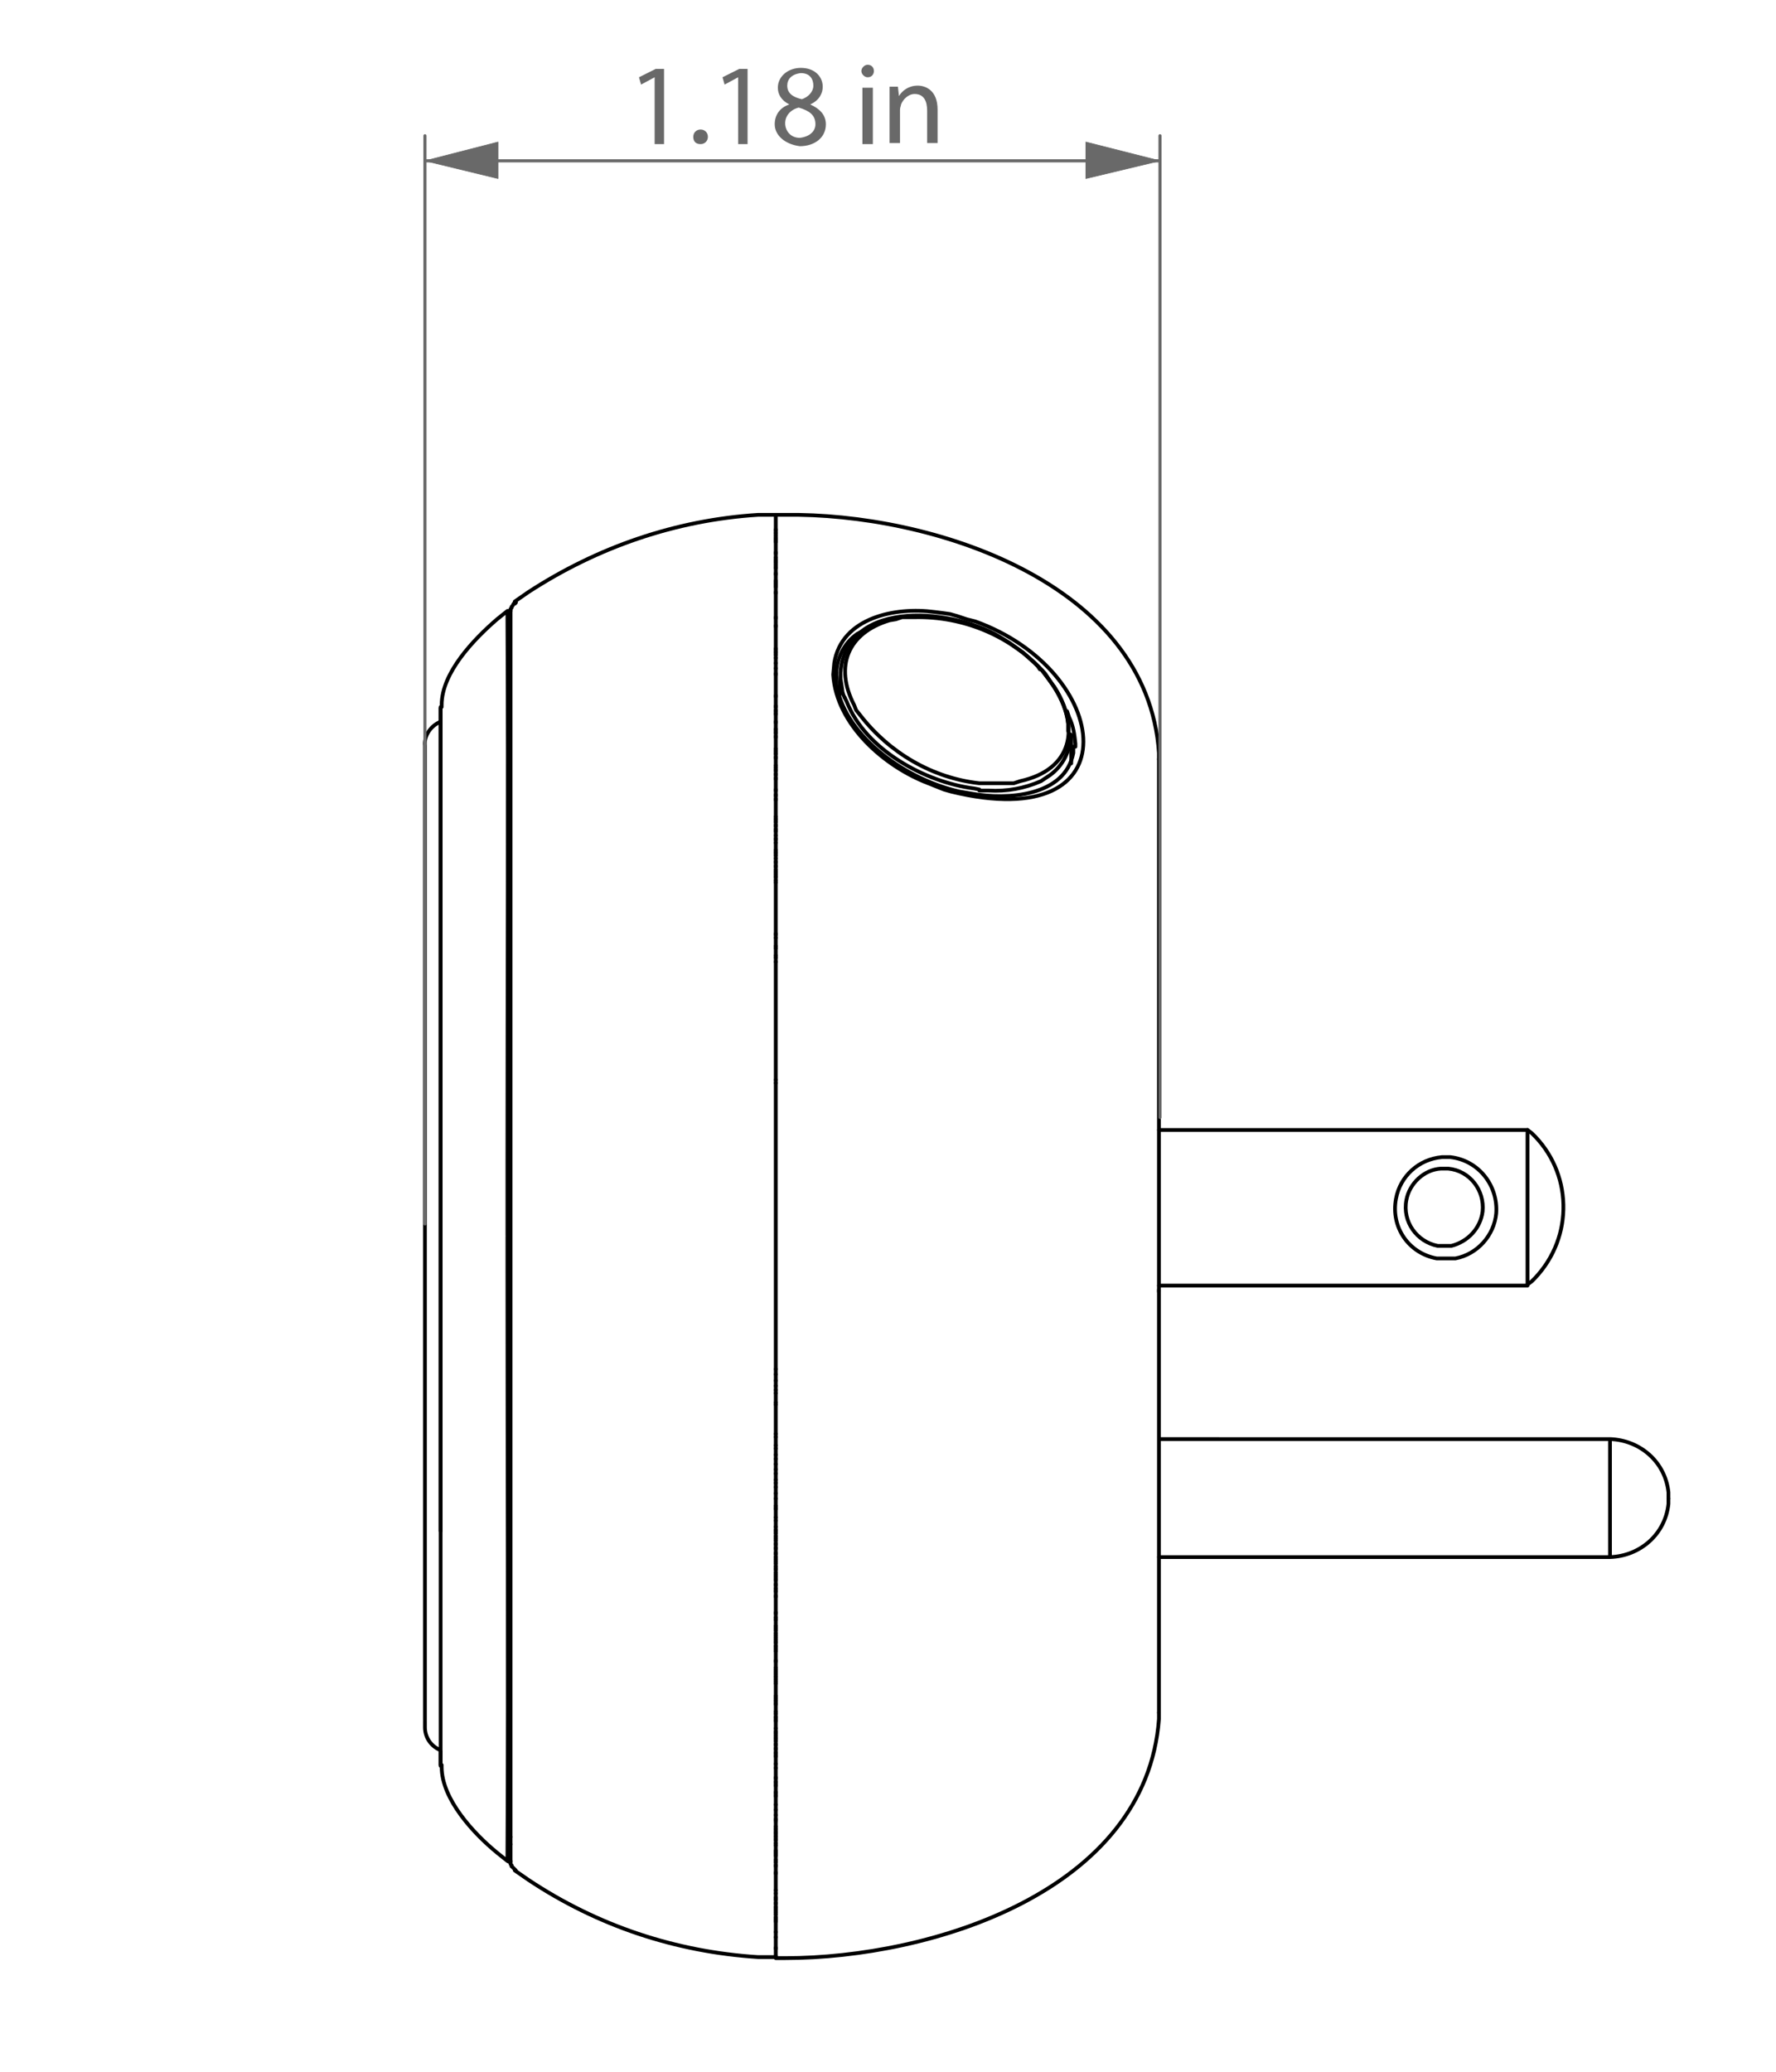 <svg id="Warstwa_1" xmlns="http://www.w3.org/2000/svg" viewBox="0 0 170.1 198.4"><style>.st0{fill:none;stroke:#000;stroke-width:.36;stroke-linecap:round;stroke-linejoin:round}.st1{fill:#696969}.st2,.st3{fill:none;stroke:#696969;stroke-width:6e-2;stroke-linecap:round;stroke-linejoin:round}.st3{stroke-width:.3}</style><title>Obszar roboczy 1 kopia</title><path class="st0" d="M48.9 175.9v.7M80.5 64.4v.6l.1.6.1.7.1.3.1.2M42.2 118.4V67.8M42.2 146.6v-28.2M42.2 169v-1.3M49 58.1l.1-.1.1-.2h.1l.1-.1M48.9 58.5v-.2l.1-.1v-.1M49.4 179.1l-.3-.3-.1-.1M102.6 70.4v2.7M80.4 66.6l.1-2M96.6 61.5l.7.5.7.5 1.1 1 .3.3.2.3h.1l.1.1.3.4.6.8.3.4c.7 1.1 1.2 2.3 1.3 3.5v.7M80.5 64.4c.6-7.3 11.2-6.1 15.6-3.2l.5.3"/><path class="st0" d="M80.1 64.8v.8c1 5.2 6.9 9.1 11.8 10.2l1.2.2c3.3.6 8.9.3 9.7-3.9v-.6M111 82.9v35.5M111 72.7v10.2M111 153.8v-35.4M111 164v-10.2M159.8 143.5v-.6c-.3-2.9-2.7-5-5.6-5.1H111M48.6 178.2l-1-.8c-2.2-1.8-5.3-5.1-5.3-8.2v-.2M48.6 58.5l-1 .8c-2.2 1.9-5.3 5.1-5.3 8.2v.2M48.6 178.2l.2.1h.1M48.6 118.4v3c0 18.9.1 37.7 0 56.6v.2M48.6 58.5v.4c.1 17.5 0 35 0 52.6v6.8M48.6 58.5h.2l.1-.1M48.9 60.2v-1.7M48.9 118.4V60.2M48.9 175.9v-57.5M48.9 178.2v-1.6M42.2 118.4V67.7M42.2 169.1v-50.7M42.2 169v-.1M40.7 118.4v46.3M40.7 72v46.4M40.7 72v-.6c-.1-.9.5-1.8 1.3-2.2l.2-.1M42.2 167.6l-.2-.1c-.8-.4-1.3-1.2-1.3-2.1v-.6M74.3 187.3v.1M74.3 186.5v.1M74.3 185.4v.1M74.3 185.2v.2M74.3 185v.2M74.3 183.9v.1M74.3 183.7v.1M74.3 183.5v.1M74.3 183.4v.1M74.3 183.3v.1M74.3 183v.1M74.3 182.9v.1M74.3 182.6v.1M74.3 182.2v.1M74.3 181.8v.1M74.3 181.6v.1M74.3 181.3v.3M74.3 180.9v.1M74.3 180.7v.2M74.3 179.5v1.2M74.3 179.4v.1M74.3 179.1v.2M74.3 178.8v.3M74.3 178.7v.1M74.3 178.4v.2M74.3 178.3v.1M74.3 177.7v.4M74.3 177.5v.1M74.3 177.3v.1M74.3 176.7v.5M74.3 176.4v.1M74.3 176.2v.2M74.3 175.9v.2M74.3 175.6v.2M74.3 175.4v.1M74.3 175.1v.1M74.3 174.7v.2M74.3 174.5v.2M74.3 174.2v.1M74.3 173.3v.5M74.3 172.6v.2M74.3 172.2v.4M74.3 172v.2M74.3 171.7v.2M74.3 171v.6M74.3 170.7v.2M74.3 170.3v.3M74.3 169.6v.6M74.3 169.3v.3M74.3 168.2v.7M74.3 167.9v.2M74.3 167.5v.3M74.3 167.1v.3M74.3 166.7v.3M74.3 166.4v.1M74.3 166v.2M74.3 165.8v.1M74.3 165.1v.4M74.3 164.8v.3M74.3 164.5v.2M74.3 164.1v.3M74.3 163.6v.3M74.3 163.2v.4M74.3 162.9v.2M74.3 162.6v.2M74.3 161.6v.8M74.3 161.2v.4M74.3 160.8v.2M74.3 160.5v.1M74.3 160.1v.2M74.3 159.7v.2M74.3 159v.1M74.3 157.9v.2M74.3 157.6v.1M74.3 157.2v.1M74.3 156.8v.2M74.3 156.4v.2M74.3 155.9v.2M74.3 155.3v.4M74.3 155.1v.2M74.3 154.5v.4M74.3 154v.4M74.3 153.6v.4M74.3 153.2v.4M74.3 152.9v.3M74.3 152.4v.4M74.3 152.1v.2M74.3 151.7v.1M74.3 151.2v.1M74.3 150.8v.2M74.3 150.3v.3M74.3 150v.2M74.3 149.5v.2M74.3 149.1v.2M74.3 148.7v.1M74.3 148.2v.1M74.3 147.8v.1M74.3 147.3v.2M74.3 146.8v.3M74.3 146.5v.1M74.3 145.6v.6M74.3 144.5v.8M74.3 144.2v.2M74.3 143v.5M74.3 142v.4M74.3 141.1v.6M74.3 140.2v.5M74.3 139.3v.4M74.3 138.4v.3M74.3 137.3v.3M74.3 134.3v.2M74.3 133.1v.3M74.3 132.2v.5M74.3 131.1v.5M74.3 50.8v-.1M74.3 51.1V51M74.3 51.4v-.1M74.3 51.5v-.1M74.3 51.7v-.1M74.3 51.9v-.1M74.3 53v-.1M74.3 53.5v-.1M74.3 53.6v-.1M74.3 53.8v-.1M74.3 54v-.1M74.3 54.1V54M74.3 54.4v-.1M74.3 55v-.1M74.3 55.7v-.1M74.3 55.9v-.1M74.3 56.1V56M74.3 56.7v-.5M74.3 57.3v-.5M74.3 57.5v-.2M74.3 57.8v-.3M74.3 58.7v-.9M74.3 58.9v-.2M74.3 59.1v-.2M74.3 59.4v-.2M74.3 59.7v-.3M74.3 59.9v-.2M74.3 60.2V60M74.3 60.5v-.3M74.3 61.3v-.8M74.3 62.1v-.8M74.3 62.4v-.2M74.3 62.7v-.2M74.3 63.3V63M74.3 63.5v-.2M74.3 64.3V64M74.3 64.5v-.2M74.3 64.9v-.3M74.3 65.6v-.7M74.3 65.9v-.3M74.3 66.3v-.4M74.3 66.6v-.3M74.3 67v-.3M74.3 67.3V67M74.3 67.6v-.3M74.3 68v-.3M74.3 68.3v-.2M74.3 68.8v-.4M74.3 69.1v-.3M74.3 69.5v-.3M74.3 69.8v-.3M74.3 70.1v-.2M74.3 70.5v-.3M74.3 71v-.4M74.3 71.4V71M74.3 71.7v-.3M74.3 72.1v-.2M74.3 72.5v-.3M74.3 72.9v-.3M74.3 73.3v-.4M74.3 73.7v-.2M74.3 74.1v-.3M74.3 74.5v-.3M74.3 74.9v-.3M74.3 75.3v-.4M74.3 75.6v-.3M74.3 76.1v-.4M74.3 76.5v-.3M74.3 77.4v-.8M74.3 77.8v-.4M74.3 78.2v-.4M74.3 78.5v-.1M74.3 79v-.3M74.3 79.4v-.3M74.3 79.6v-.1M74.3 80.3V80M74.3 80.7v-.3M74.3 81.6v-.2M74.3 81.9v-.2M74.3 82.5v-.3M74.3 82.9v-.3M74.3 83.3V83M74.3 83.7v-.2M74.3 84v-.1M74.3 84.5v-.2M74.3 89.5v-.1M74.3 90.6v-.8M74.3 91.5v-.7M74.3 92.1v-.4M74.3 103.7v-.3M49.4 57.7l-.1.1"/><path class="st0" d="M48.9 178.2V178.5l.1.1v.1M74.3 187.4h-1.7c-7.9-.5-15.4-3-22-7.4l-1.3-.9M74.3 49.3h-1.7c-7.9.5-15.4 3.1-22 7.4l-1.3.9M93.8 75.6l-.5-.1c-4.7-.6-10.4-3.7-12.2-8.3l-.2-.4M100 74.6l-.3.2c-1.6.7-3.3 1-5 .9h-.9M100 74.6l.3-.2c1.3-.8 2.2-2.3 2.2-3.8v-.3"/><path class="st0" d="M95.7 75h-1.9c-4.5-.5-8.6-2.9-11.4-6.5L82 68l-.2-.5c-1.9-3.7-.6-6.9 3.4-8.1l.6-.1.6-.2h1.2c4.7-.1 9.3 1.8 12.5 5.4l.4.6.4.6c2.6 4 1.8 8-3.2 9.1l-.6.2h-1.4"/><path class="st0" d="M103 71.5v-.3c-.1-.9-.2-1.7-.6-2.5l-.2-.6M82.5 60.5l-.4.2c-1.3.9-2 2.4-2 4v.2"/><path class="st0" d="M91.7 59l-.7-.2-.7-.1-.8-.1c-3.7-.5-8.9.5-9.6 4.9l-.1 1.1c.3 4.8 4.9 8.8 9.1 10.4l1.5.6.7.2c17.6 4.3 15.4-11.6 2.3-16.3l-.8-.2-.9-.3M111 123.5v.2"/><path class="st0" d="M111 72.7v-.6c-1.1-16.4-21.9-23-35.8-22.8h-.9M111 164v.6c-1.2 16.5-21.8 22.9-35.8 22.9h-.9M74.3 49.4v-.1M74.3 49.8v-.4M74.3 49.9v-.1M74.3 50.4v-.5M74.3 50.5v-.1M74.3 50.6v-.1M74.3 50.7v-.1M74.3 50.9v-.1M74.3 51v-.1M74.3 51.3v-.2M74.3 51.6v-.1M74.3 51.8v-.1M74.3 52v-.1M74.3 52.1V52M74.3 52.2v-.1M74.3 52.3v-.1M74.3 52.4v-.1M74.3 52.5v-.1M74.3 52.6v-.1M74.3 52.7v-.1M74.3 52.8v-.1M74.3 52.9v-.1M74.3 53.1V53M74.3 53.2v-.1M74.3 53.4v-.2M74.3 53.7v-.1M74.3 53.9v-.1M74.3 54.2v-.1M74.3 54.3v-.1M74.3 54.5v-.1M74.3 54.6v-.1M74.3 54.9v-.3M74.3 55.5V55M74.3 55.6v-.1M74.3 55.8v-.1M74.3 56v-.1M74.3 56.2v-.1M74.3 56.8v-.1M74.3 59.2v-.1M74.3 60v-.1M74.3 62.2v-.1M74.3 62.5v-.1M74.3 63v-.3M74.3 64v-.5M74.3 64.6v-.1M74.3 66.7v-.1M74.3 67.7v-.1M74.3 68.1V68M74.3 68.4v-.1M74.3 69.2v-.1M74.3 69.9v-.1M74.3 70.2v-.1M74.3 70.6v-.1M74.3 71.9v-.2M74.3 72.2v-.1M74.3 72.6v-.1M74.3 73.5v-.2M74.3 73.8v-.1M74.3 74.2v-.1M74.3 74.6v-.1M74.3 75.7v-.1M74.3 76.2v-.1M74.3 76.6v-.1M74.3 78.4v-.2M74.3 78.7v-.2M74.3 79.1V79M74.3 79.5v-.1M74.3 80v-.4M74.3 80.4v-.1M74.3 81.4v-.7M74.3 81.7v-.1M74.3 82.2v-.3M74.3 82.6v-.1M74.3 83v-.1M74.3 83.5v-.2M74.3 83.9v-.2M74.3 84.3V84M74.3 89v-4.5M74.3 89.4V89M74.3 89.8v-.3M74.3 90.8v-.2M74.3 91.7v-.2M74.3 103.4V92.1M74.3 118.4v-14.7M74.3 131.1v-12.7M74.3 132.2v-.6M74.3 133.1v-.4M74.3 134.3v-.9M74.3 135.3v-.8M74.3 137.3v-2M74.3 138.4v-.8M74.3 139.3v-.6M74.3 140.2v-.5M74.3 141.1v-.4M74.3 142v-.3M74.3 143v-.6M74.3 144.2v-.7M74.3 144.5v-.1M74.3 145.6v-.3M74.3 146.5v-.3M74.3 146.8v-.2M74.3 147.3v-.2M74.3 147.8v-.3M74.3 148.2v-.3M74.3 148.7v-.4M74.3 149.1v-.3M74.3 149.5v-.2M74.3 150v-.3M74.3 150.3v-.1M74.3 150.8v-.2M74.3 151.2v-.2M74.3 151.7v-.4M74.3 152.1v-.3M74.3 152.4v-.1M74.3 152.9v-.1M74.3 154.5v-.1M74.3 155.1v-.2M74.3 155.9v-.2M74.3 156.4v-.3M74.3 156.8v-.2M74.3 157.2v-.2M74.3 157.6v-.3M74.3 157.9v-.2M74.3 159v-.9M74.3 159.4v-.3M74.3 159.7v-.3M74.3 160.1v-.2M74.3 160.5v-.2M74.3 160.8v-.2M74.3 161.2v-.2M74.3 162.6v-.2M74.3 162.9v-.1M74.3 163.2v-.1M74.3 164.1v-.2M74.3 164.5v-.1M74.3 164.8v-.1M74.3 165.8v-.3M74.3 166v-.1M74.3 166.4v-.2M74.3 166.7v-.2M74.3 167.1v-.1M74.3 167.5v-.1M74.3 167.9v-.1M74.3 168.2v-.1M74.3 169.3v-.4M74.3 170.3v-.1M74.3 170.7v-.1M74.3 171v-.1M74.3 171.7v-.1M74.3 172v-.1M74.3 173.3v-.5M74.3 174.2v-.4M74.3 174.4v-.1M74.3 175.1v-.2M74.3 175.4v-.2M74.3 175.6v-.1M74.3 175.9v-.1M74.3 176.2v-.1M74.3 176.7v-.2M74.3 177.3v-.1M74.3 177.5v-.1M74.3 177.7v-.1M74.3 178.3v-.2M74.3 178.7v-.1M74.3 179.4v-.1M74.3 181.1v-.1M74.3 181.3v-.2M74.3 181.8v-.1M74.3 182.1v-.2M74.3 182.2v-.1M74.3 182.5v-.2M74.3 182.6v-.1M74.3 182.8v-.1M74.3 182.9v-.1M74.3 183.2v-.1M74.3 183.3v-.1M74.3 183.7v-.1M74.3 183.9v-.1M74.3 185v-1M74.3 186.5v-1M74.3 186.8v-.2M74.3 186.9v-.1M74.3 187v-.1M74.3 187.1v-.1M74.3 187.3v-.2M159.8 143.5v.5c-.3 2.9-2.7 5-5.6 5.1H111M154.2 149v-11.1M146.3 108.2l.4.3c3.9 3.7 4.1 9.9.3 13.9l-.3.3-.4.3M138.5 120.5h-.9c-2.7-.5-4.4-3-3.9-5.7.4-2.2 2.2-3.8 4.4-4h.8c2.7.3 4.6 2.7 4.4 5.4-.2 2.1-1.8 3.9-3.9 4.3h-.9"/><path class="st0" d="M138.5 119.3h-.8c-2-.4-3.4-2.3-3-4.4.3-1.6 1.7-2.9 3.3-3h.7c2.1.2 3.5 2.1 3.3 4.1-.2 1.6-1.4 2.9-3 3.3h-.5M146.3 108.2H111M146.3 123.1v-14.9M111 123.1h35.3"/><path class="st1" d="M40.7 15.4l7 1.7v-3.5z"/><path class="st2" d="M40.7 15.4l7 1.7v-3.5z"/><path class="st1" d="M111.1 15.4l-7.1-1.8v3.5z"/><path class="st2" d="M111.1 15.4l-7.1-1.8v3.5z"/><path class="st3" d="M40.7 117.2V13M111.1 107V13M40.7 15.4h70.4"/><path class="st1" d="M62.7 7.4l-1.3.7-.2-.7 1.6-.8h.8v7.2h-.9V7.4zM66.4 13.1c0-.4.3-.7.7-.7.4 0 .7.3.7.7 0 .4-.3.7-.7.7-.5 0-.7-.3-.7-.7zM70.7 7.4l-1.3.7-.2-.7 1.6-.8h.8v7.2h-.9V7.4zM74.2 11.9c0-.9.5-1.6 1.4-1.9-.8-.4-1.1-1-1.1-1.6 0-1.1 1-1.9 2.2-1.9 1.4 0 2.1.9 2.1 1.8 0 .6-.3 1.3-1.2 1.7.9.4 1.5 1 1.5 1.9 0 1.3-1.1 2.1-2.5 2.1-1.5-.2-2.4-1.1-2.4-2.1zm3.9 0c0-.9-.6-1.3-1.6-1.6-.8.2-1.3.8-1.3 1.5s.5 1.4 1.4 1.4c.9-.1 1.5-.6 1.5-1.3zm-2.7-3.7c0 .7.5 1.1 1.4 1.3.6-.2 1.1-.7 1.1-1.3 0-.6-.3-1.2-1.2-1.2-.9.1-1.3.6-1.3 1.2zM83.7 6.8c0 .3-.2.6-.6.6-.3 0-.6-.3-.6-.6s.3-.6.6-.6c.4 0 .6.3.6.6zm-1.1 6.9V8.4h1v5.4h-1zM85.2 9.8V8.3h.8l.1.9c.3-.5.9-1 1.8-1 .7 0 1.9.4 1.9 2.3v3.2h-1v-3.1c0-.9-.3-1.6-1.2-1.6-.6 0-1.1.5-1.3 1 0 .1-.1.3-.1.5v3.2h-1V9.8z"/></svg>
